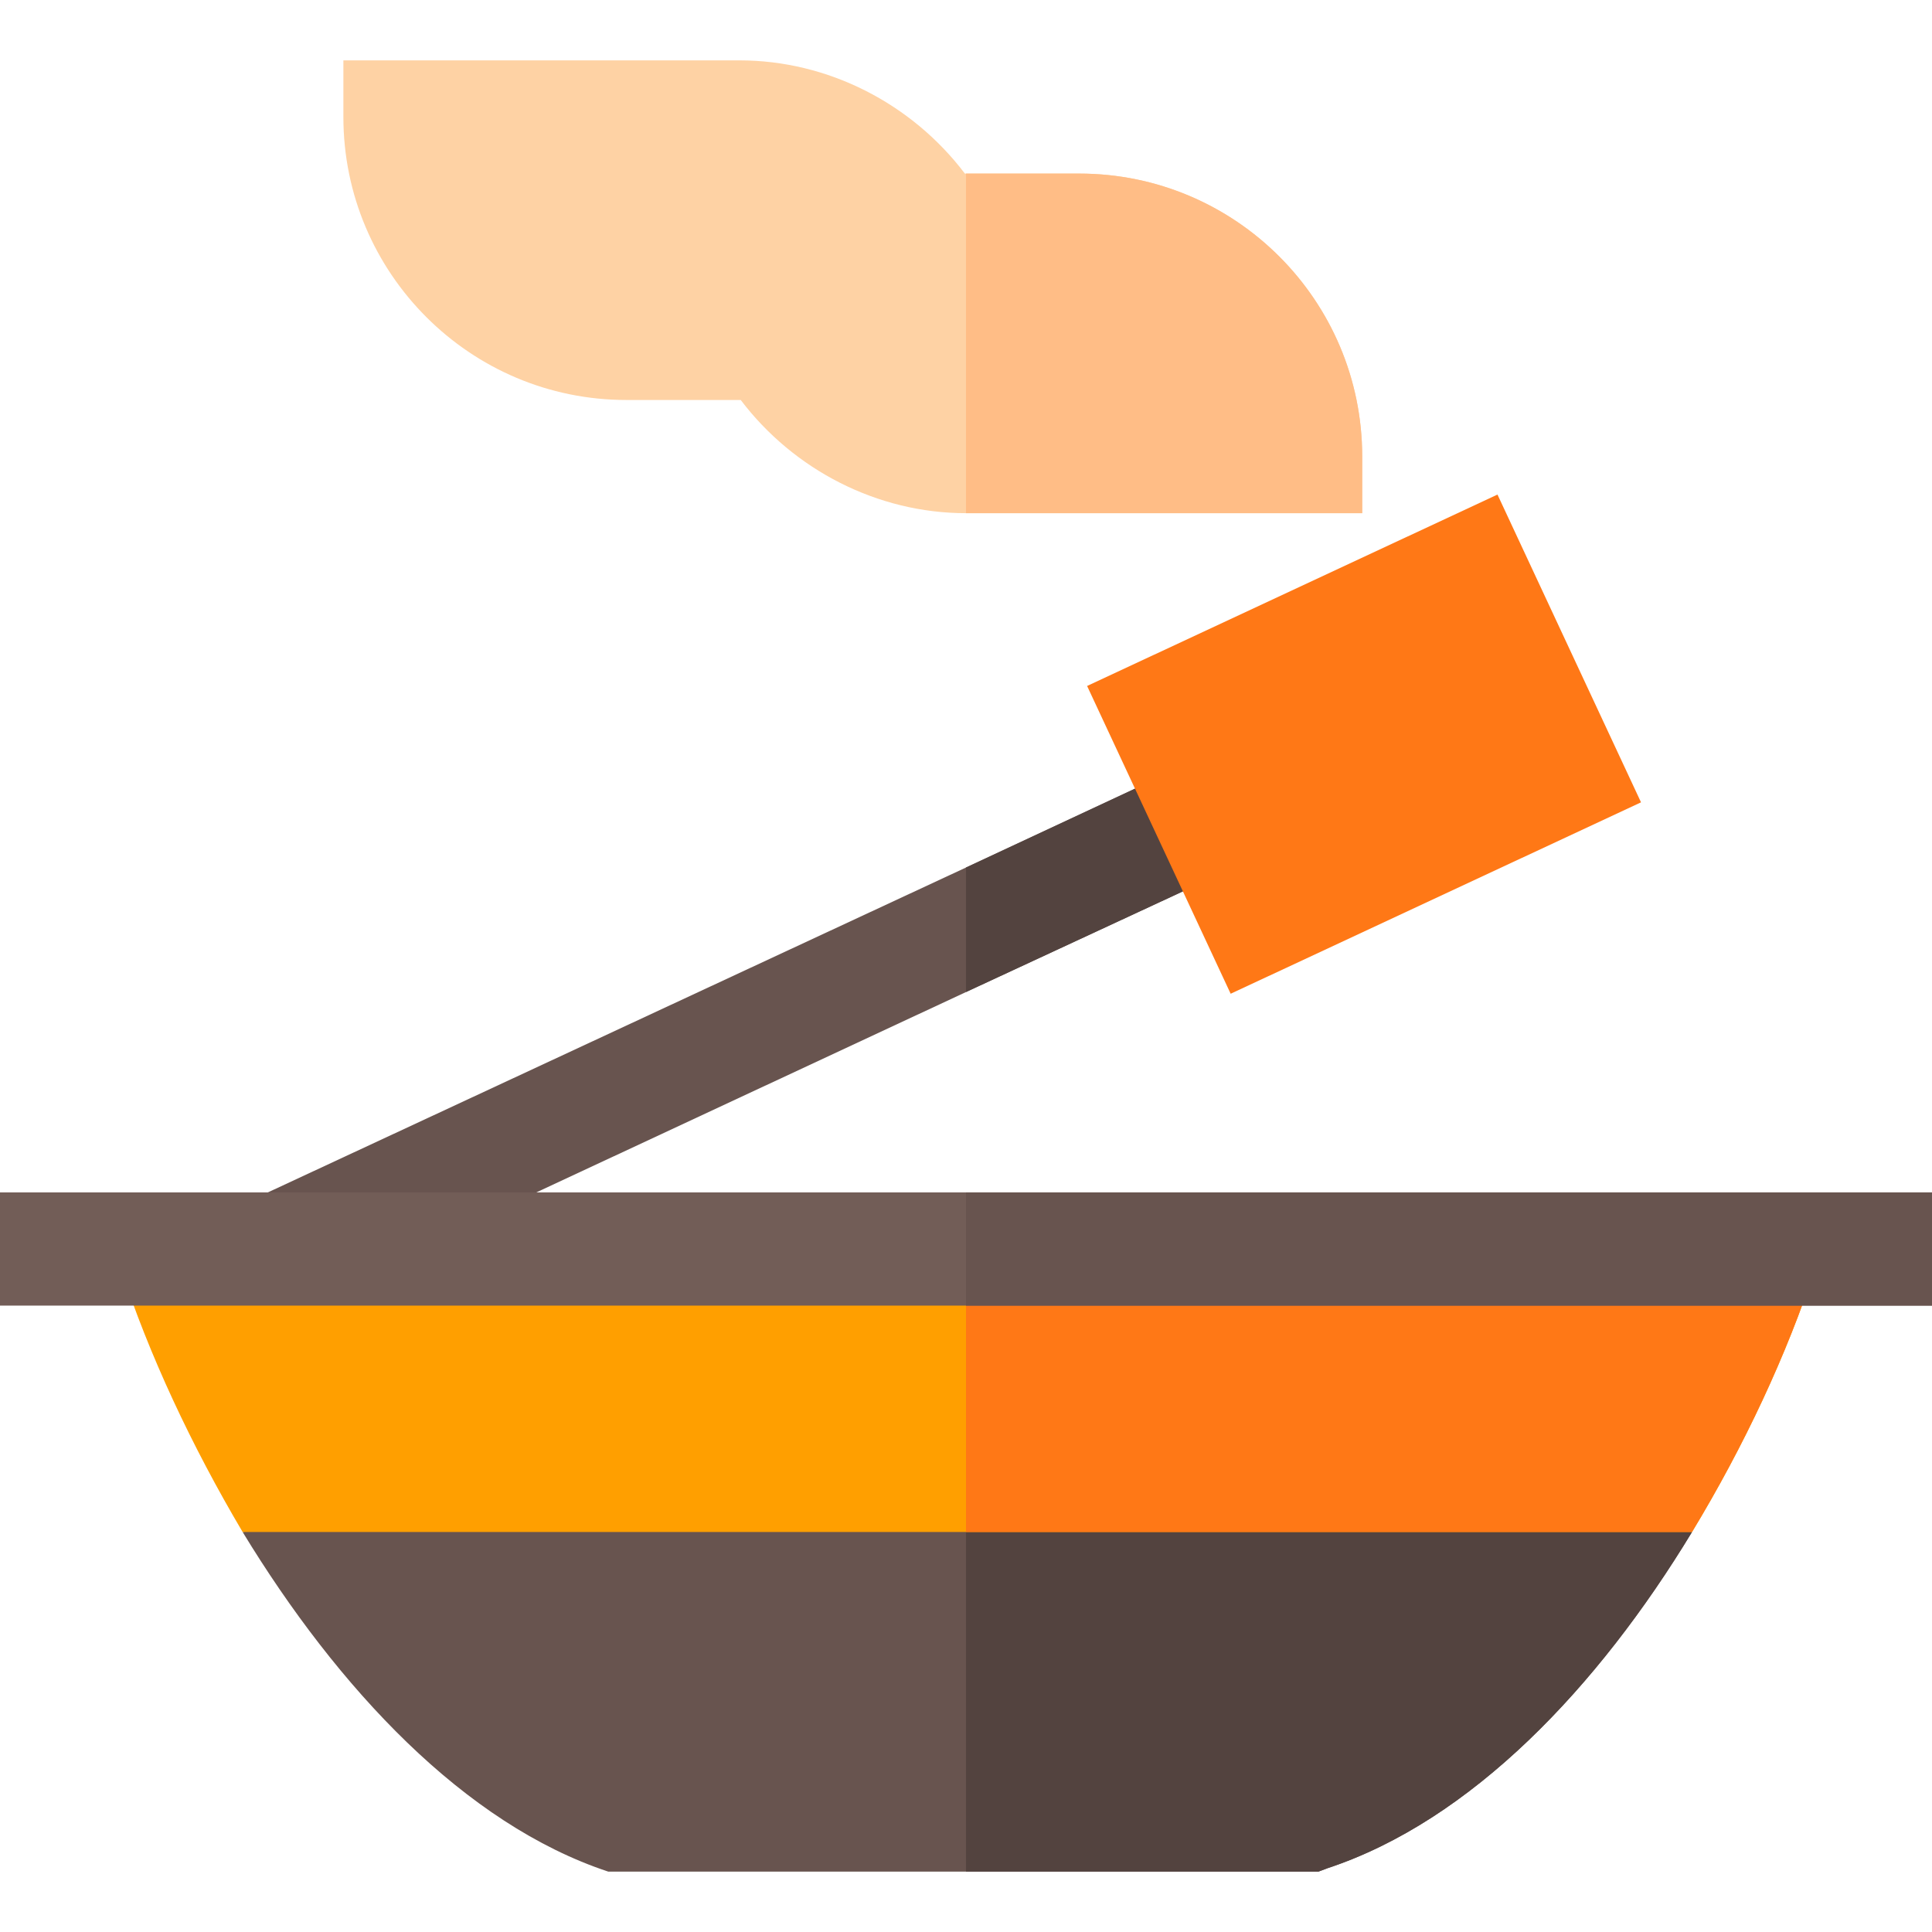 <?xml version="1.0" encoding="iso-8859-1"?>
<!-- Generator: Adobe Illustrator 19.0.0, SVG Export Plug-In . SVG Version: 6.00 Build 0)  -->
<svg version="1.1" id="Capa_1" xmlns="http://www.w3.org/2000/svg" xmlns:xlink="http://www.w3.org/1999/xlink" x="0px" y="0px"
	 viewBox="0 0 512 512" style="enable-background:new 0 0 512 512;" xml:space="preserve">
<polygon style="fill:#68544F;" points="327.1,229.9 256,262.899 82.301,343.9 69.699,316.599 256,229.9 314.5,202.599 "/>
<polygon style="fill:#53433F;" points="327.1,229.9 256,262.899 256,229.9 314.5,202.599 "/>
<path style="fill:#68544F;" d="M448.4,406c-24.901,41.1-58.5,76.5-96.601,89.099L349.401,496h-188.2
	C123.1,483.399,89.5,447.4,64.3,406L256,376L448.4,406z"/>
<path style="fill:#53433F;" d="M256,376l192.4,30c-24.901,41.1-58.5,76.5-96.601,89.099L349.401,496H256V376z"/>
<path style="fill:#FF9F00;" d="M481.099,335.799C473.599,358.9,462.201,383.2,448.4,406H64.3c-13.5-22.8-24.899-47.1-32.399-70.201
	H481.099z"/>
<g>
	<path style="fill:#FF7816;" d="M481.099,335.799C473.599,358.9,462.201,383.2,448.4,406H256v-70.201H481.099z"/>
	<path style="fill:#FF7816;" d="M326.137,263.354l-38.042-81.563l108.75-50.728l38.042,81.563L326.137,263.354z"/>
</g>
<path style="fill:#FED2A4;" d="M286,46h-30.3c-14.099-18.6-36.299-30-59.7-30H91v15c0,41.4,33.6,75,75,75h30.3
	c14.099,18.6,36.299,30,59.7,30h105v-15C361,79.6,327.4,46,286,46z"/>
<path style="fill:#FFBD86;" d="M361,136H256V46h30c41.4,0,75,33.6,75,75V136z"/>
<rect y="316" style="fill:#725D57;" width="512" height="30"/>
<rect x="256" y="316" style="fill:#68544F;" width="256" height="30"/>
<g>
</g>
<g>
</g>
<g>
</g>
<g>
</g>
<g>
</g>
<g>
</g>
<g>
</g>
<g>
</g>
<g>
</g>
<g>
</g>
<g>
</g>
<g>
</g>
<g>
</g>
<g>
</g>
<g>
</g>
</svg>

